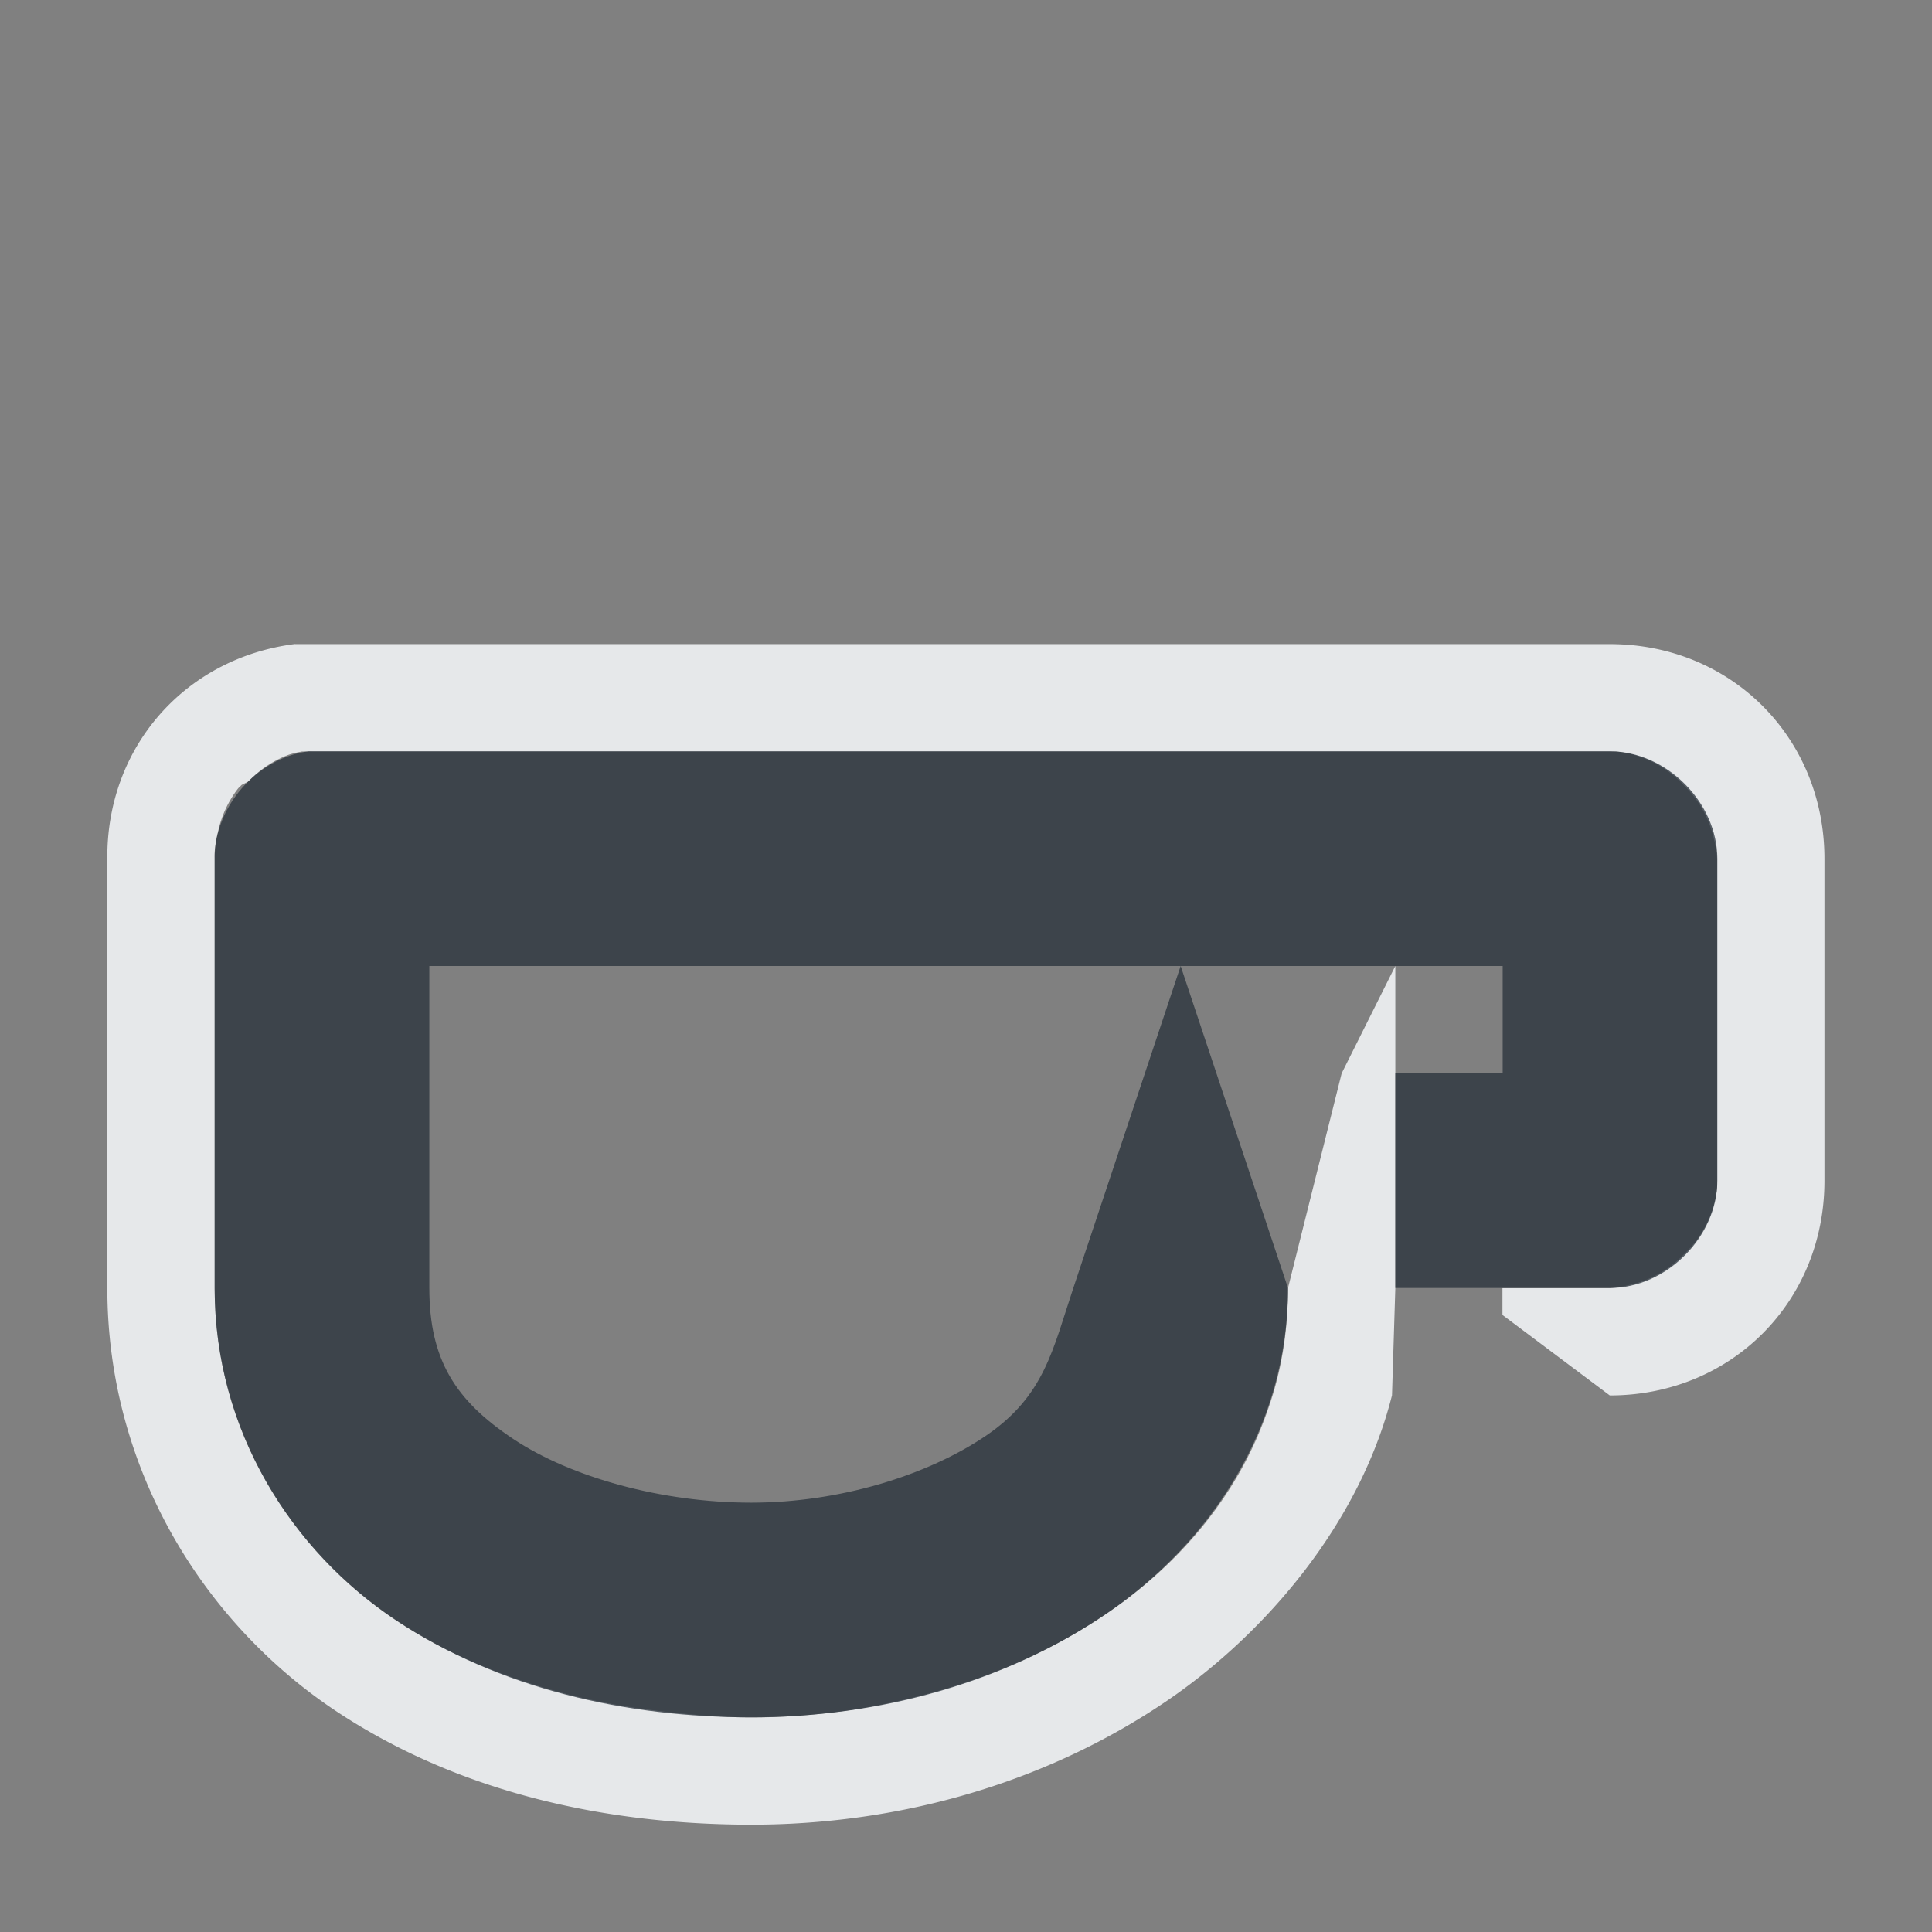 <?xml version="1.0" encoding="UTF-8" standalone="no"?>
<!-- Created with Inkscape (http://www.inkscape.org/) -->

<svg
   xmlns:dc="http://purl.org/dc/elements/1.1/"
   xmlns:cc="http://creativecommons.org/ns#"
   xmlns:rdf="http://www.w3.org/1999/02/22-rdf-syntax-ns#"
   xmlns:svg="http://www.w3.org/2000/svg"
   xmlns="http://www.w3.org/2000/svg"
   xmlns:sodipodi="http://sodipodi.sourceforge.net/DTD/sodipodi-0.dtd"
   xmlns:inkscape="http://www.inkscape.org/namespaces/inkscape"
   width="18"
   height="18"
   id="svg27665"
   version="1.1"
   inkscape:version="0.48.4 r9939"
   sodipodi:docname="caffeine-cup-empty.svg">
  <rect width="100%" height="100%" fill="#808080" stroke="none"/>
  <defs
     id="defs27667" />
  <sodipodi:namedview
     id="base"
     pagecolor="#cbcdd6"
     bordercolor="#666666"
     borderopacity="1.0"
     inkscape:pageopacity="1"
     inkscape:pageshadow="2"
     inkscape:zoom="45.254836"
     inkscape:cx="8.0011611"
     inkscape:cy="7.3959215"
     inkscape:document-units="px"
     inkscape:current-layer="layer1"
     showgrid="true"
     inkscape:window-width="1920"
     inkscape:window-height="1017"
     inkscape:window-x="-5"
     inkscape:window-y="26"
     inkscape:window-maximized="1"
     inkscape:snap-bbox="true"
     inkscape:bbox-paths="true"
     inkscape:bbox-nodes="true"
     inkscape:snap-bbox-edge-midpoints="true"
     inkscape:snap-bbox-midpoints="true"
     inkscape:object-paths="true"
     inkscape:snap-intersection-paths="true"
     inkscape:object-nodes="true"
     inkscape:snap-smooth-nodes="true"
     inkscape:snap-midpoints="true"
     inkscape:snap-object-midpoints="true"
     inkscape:snap-center="true"
     inkscape:snap-global="true"
     showguides="true"
     inkscape:guide-bbox="true"
     fit-margin-top="0"
     fit-margin-left="0"
     fit-margin-right="0"
     fit-margin-bottom="0"
     inkscape:showpageshadow="false">
    <inkscape:grid
       type="xygrid"
       id="grid3070"
       empspacing="5"
       visible="true"
       enabled="true"
       snapvisiblegridlinesonly="true"
       originx="-48px"
       originy="-0px" />
  </sodipodi:namedview>
  <g
     inkscape:label="Camada 1"
     inkscape:groupmode="layer"
     id="layer1"
     transform="translate(3316.417,-2098.719)">
    <path
       style="font-size:medium;font-style:normal;font-variant:normal;font-weight:normal;font-stretch:normal;text-indent:0;text-align:start;text-decoration:none;line-height:normal;letter-spacing:normal;word-spacing:normal;text-transform:none;direction:ltr;block-progression:tb;writing-mode:lr-tb;text-anchor:start;baseline-shift:baseline;color:#000000;fill:#f1f3f5;fill-opacity:0.903;fill-rule:nonzero;stroke:none;stroke-width:2;marker:none;visibility:visible;display:inline;overflow:visible;enable-background:accumulate;font-family:Sans;-inkscape-font-specification:Sans"
       d="m -3313.667,2104.719 c -1.029,0.13 -1.758,0.963 -1.75,2 l 0,2 0,1 0,1 c 0,1.697 0.908,3.127 2.125,3.938 1.173,0.78 2.558,1.062 3.875,1.062 1.361,0 2.729,-0.376 3.875,-1.156 0.919,-0.627 1.795,-1.654 2.094,-2.844 l 0.031,-1 0,-2 0,-1 -0.5,1 -0.5,2 c 0,0.326 -0.041,0.643 -0.125,0.938 -0.042,0.147 -0.097,0.299 -0.156,0.438 -0.298,0.691 -0.809,1.249 -1.406,1.656 -0.478,0.326 -1.002,0.558 -1.562,0.719 -0.281,0.08 -0.584,0.147 -0.875,0.188 -0.291,0.04 -0.58,0.062 -0.875,0.062 -0.291,0 -0.585,-0.028 -0.875,-0.062 -0.29,-0.035 -0.563,-0.083 -0.844,-0.156 -0.562,-0.146 -1.112,-0.367 -1.594,-0.688 -0.964,-0.641 -1.688,-1.758 -1.688,-3.094 l 0,-1 0,-1 0,-2 a 1,1 0 0 1 0,-0.062 1,1 0 0 1 0.031,-0.188 1,1 0 0 1 0.188,-0.406 c 0.01,-0.011 0.022,-0.02 0.031,-0.031 a 1,1 0 0 1 0.062,-0.031 c 0.01,-0.01 0.021,-0.022 0.031,-0.031 a 1,1 0 0 1 0.344,-0.219 c 0.042,-0.014 0.082,-0.023 0.125,-0.031 0.021,-7e-4 0.042,-7e-4 0.062,0 a 1,1 0 0 1 0.031,0 c 0.031,0 0.063,0 0.094,0 l 12,0 c 0.021,0 0.042,0 0.062,0 a 1,1 0 0 1 0.625,0.312 1,1 0 0 1 0.219,0.312 1,1 0 0 1 0.062,0.188 1,1 0 0 1 0.031,0.188 l 0,3 a 1,1 0 0 1 0,0.062 1,1 0 0 1 -0.312,0.625 1,1 0 0 1 -0.312,0.219 1,1 0 0 1 -0.188,0.062 1,1 0 0 1 -0.188,0.031 l -1,0 0,0.25 1,0.75 c 1.13,-1e-4 2,-0.87 2,-2 l 0,-3 c -1e-4,-1.13 -0.87,-2 -2,-2 l -3.938,0 -0.125,0 -8.188,0 z"
       id="path3879-6"
       inkscape:connector-curvature="0" />
    <path
       style="font-size:medium;font-style:normal;font-variant:normal;font-weight:normal;font-stretch:normal;text-indent:0;text-align:start;text-decoration:none;line-height:normal;letter-spacing:normal;word-spacing:normal;text-transform:none;direction:ltr;block-progression:tb;writing-mode:lr-tb;text-anchor:start;baseline-shift:baseline;color:#000000;fill:#27303a;fill-opacity:0.753;fill-rule:nonzero;stroke:none;stroke-width:1.2;marker:none;visibility:visible;display:inline;overflow:visible;enable-background:accumulate;font-family:Sans;-inkscape-font-specification:Sans"
       d="m -3313.542,2105.719 c -0.481,0.061 -0.879,0.516 -0.875,1 l 0,2 0,1 0,1 c 0,1.336 0.724,2.452 1.688,3.094 0.964,0.641 2.147,0.906 3.312,0.906 1.181,0 2.357,-0.318 3.312,-0.969 0.955,-0.651 1.688,-1.727 1.688,-3.031 l -1,-3 3,0 0,1 -1,0 0,2 1,0 1,0 c 0.524,-1e-4 1,-0.476 1,-1 l 0,-3 c -10e-5,-0.524 -0.476,-1 -1,-1 l -12,0 c -0.042,0 -0.083,0 -0.125,0 z m 1.125,2 7,0 -1,3 c -0.192,0.575 -0.268,1.004 -0.812,1.375 -0.545,0.371 -1.369,0.625 -2.188,0.625 -0.835,0 -1.683,-0.237 -2.219,-0.594 -0.536,-0.357 -0.781,-0.735 -0.781,-1.406 l 0,-1 0,-1 z"
       id="path3842"
       inkscape:connector-curvature="0"
       sodipodi:nodetypes="ccccscscsccccccccccccccsccssccc" />
  </g>
</svg>

